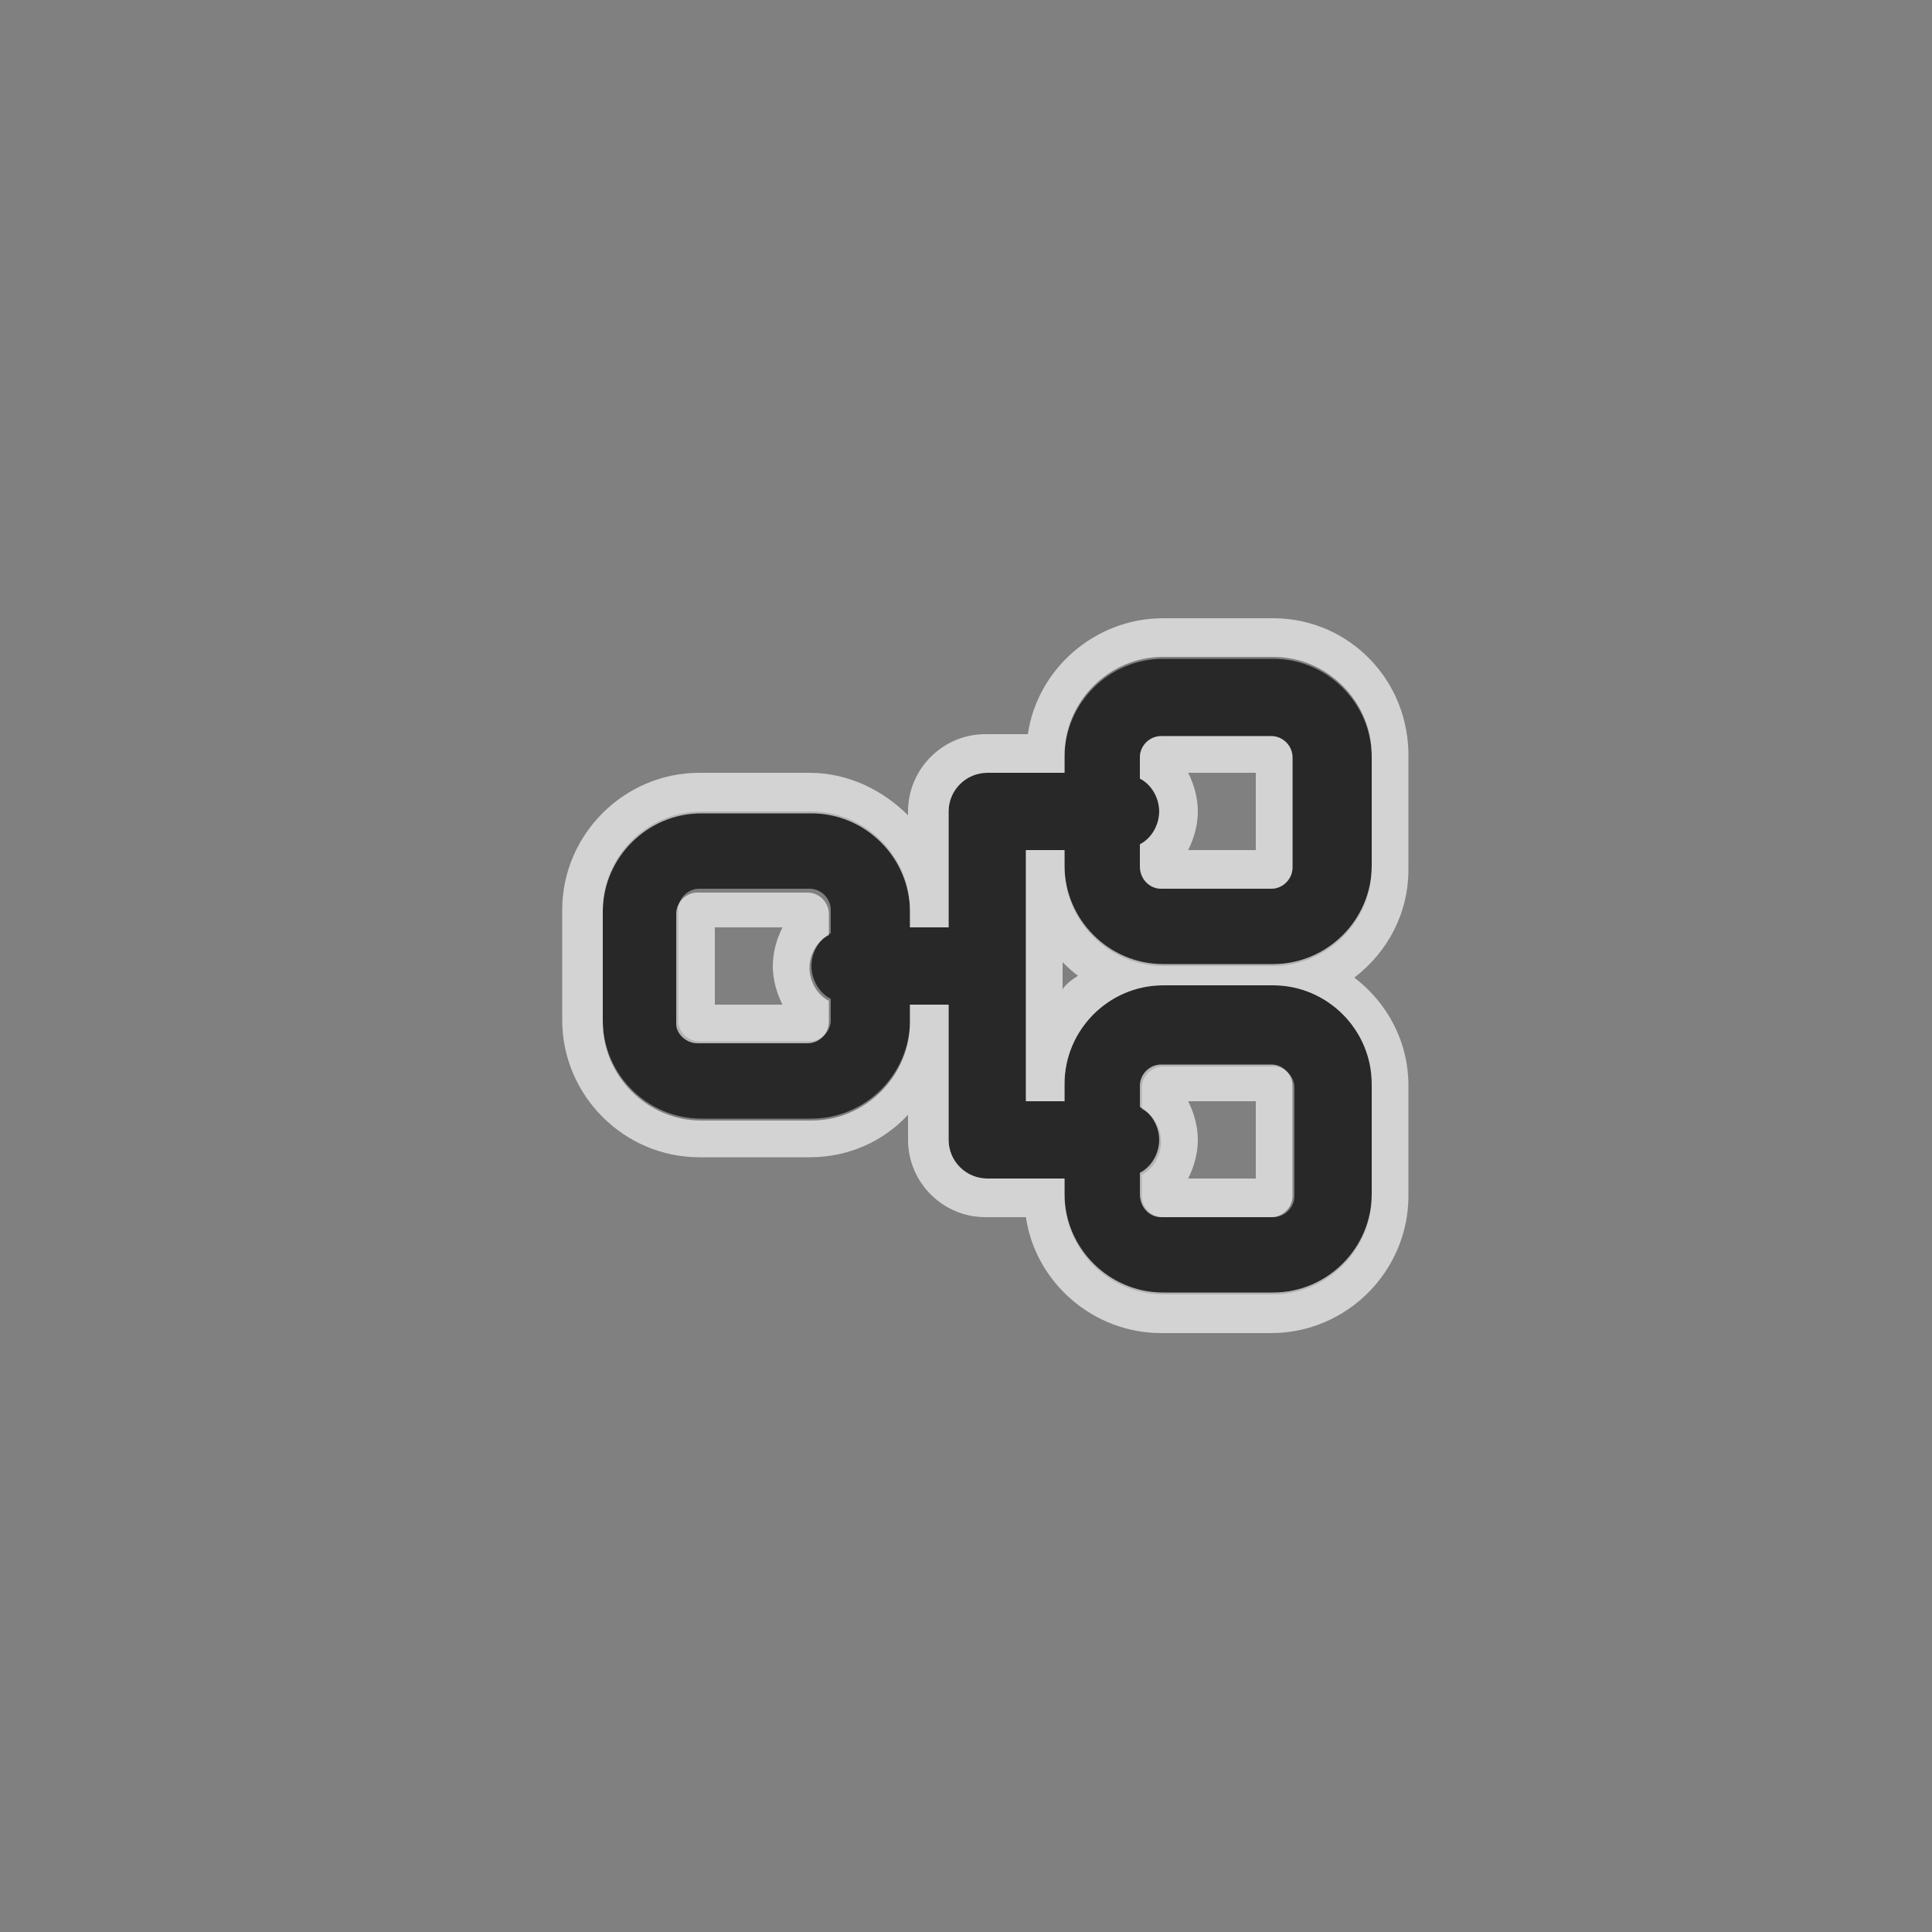 <svg xmlns="http://www.w3.org/2000/svg" width="48" height="48" viewBox="0 0 100 100">
  <rect x="0" y="0" width="100" height="100" fill="#808080" stroke="none"/>
  <title>oneline</title>
  <g id="oneline" class="symbol simple">
			<g id="bound">
				<rect class="" x="0" y="0" width="100" height="100" opacity="0"/>
			</g>

			<path class="outer" fill="#282828" d="M71,56.1c0-2.8-2.3-5.1-5.1-5.1h-5.7c-2.8,0-5.1,2.3-5.1,5.1V57h-2V44h2v0.9c0,2.8,2.3,5.1,5.1,5.1h5.7
				c2.8,0,5.1-2.3,5.1-5.1v-5.7c0-2.8-2.3-5.1-5.1-5.1h-5.7c-2.8,0-5.1,2.3-5.1,5.1V40h-4c-1.1,0-2,0.9-2,2v6h-2v-0.9
				c0-2.8-2.3-5.1-5.1-5.1h-5.7c-2.8,0-5.1,2.3-5.1,5.1v5.7c0,2.8,2.3,5.1,5.1,5.1h5.7c2.8,0,5.1-2.3,5.1-5.1V52h2v7c0,1.1,0.9,2,2,2
				h4v0.9c0,2.8,2.3,5.1,5.1,5.1h5.7c2.8,0,5.1-2.3,5.1-5.1V56.1z M59,43.7c0.6-0.3,1-1,1-1.7s-0.4-1.4-1-1.7v-1.1
				c0-0.6,0.5-1.1,1.1-1.1h5.7c0.6,0,1.1,0.5,1.1,1.1v5.7c0,0.6-0.5,1.1-1.1,1.1h-5.7c-0.6,0-1.1-0.5-1.1-1.1V43.7z M43,48.3
				c-0.6,0.3-1,1-1,1.7s0.4,1.4,1,1.7v1.1c0,0.6-0.5,1.1-1.1,1.1h-5.7c-0.6,0-1.1-0.5-1.1-1.1v-5.7c0-0.6,0.5-1.1,1.1-1.1h5.7
				c0.6,0,1.1,0.5,1.1,1.1V48.3z M67,61.9c0,0.6-0.5,1.1-1.1,1.1h-5.7c-0.6,0-1.1-0.5-1.1-1.1v-1.1c0.6-0.3,1-1,1-1.7s-0.4-1.4-1-1.7
				v-1.1c0-0.6,0.5-1.1,1.1-1.1h5.7c0.6,0,1.1,0.5,1.1,1.1V61.9z"/>
			<path class="edging" opacity="0.65" fill="#FFFFFF" d="M65.9,34c2.8,0,5.1,2.3,5.1,5.1v5.7c0,2.8-2.3,5.1-5.1,5.1h-5.7c-2.8,0-5.1-2.3-5.1-5.1V44h-2v13h2v-0.9
			c0-2.8,2.3-5.1,5.1-5.1h5.7c2.8,0,5.1,2.3,5.1,5.1v5.7c0,2.8-2.3,5.1-5.1,5.1h-5.7c-2.8,0-5.1-2.3-5.1-5.1V61h-4c-1.1,0-2-0.9-2-2
			v-7h-2v0.9c0,2.8-2.3,5.1-5.1,5.1h-5.7c-2.8,0-5.1-2.3-5.1-5.1v-5.7c0-2.8,2.3-5.1,5.1-5.1h5.7c2.8,0,5.1,2.3,5.1,5.1V48h2v-6
			c0-1.1,0.9-2,2-2h4v-0.9c0-2.8,2.3-5.1,5.1-5.1H65.9 M60.1,46h5.7c0.6,0,1.1-0.5,1.1-1.1v-5.7c0-0.6-0.5-1.1-1.1-1.1h-5.7
			c-0.6,0-1.1,0.5-1.1,1.1v1.1c0.6,0.3,1,1,1,1.7s-0.4,1.4-1,1.7v1.1C59,45.5,59.5,46,60.1,46 M36.1,54h5.7c0.6,0,1.1-0.5,1.1-1.1
			v-1.1c-0.6-0.3-1-1-1-1.7s0.4-1.4,1-1.7v-1.1c0-0.6-0.5-1.1-1.1-1.1h-5.7c-0.6,0-1.1,0.5-1.1,1.1v5.7C35,53.5,35.5,54,36.1,54
			 M60.1,63h5.7c0.6,0,1.1-0.5,1.1-1.1v-5.7c0-0.6-0.5-1.1-1.1-1.1h-5.7c-0.6,0-1.1,0.5-1.1,1.1v1.1c0.6,0.3,1,1,1,1.7
			s-0.4,1.4-1,1.7v1.1C59,62.5,59.5,63,60.1,63 M65.9,32h-5.7c-3.5,0-6.5,2.6-7,6H51c-2.2,0-4,1.8-4,4v0.2c-1.3-1.3-3.1-2.2-5.1-2.2
			h-5.7c-3.9,0-7.1,3.2-7.1,7.1v5.7c0,3.9,3.2,7.1,7.1,7.1h5.7c2,0,3.8-0.8,5.1-2.2V59c0,2.2,1.8,4,4,4h2.1c0.5,3.4,3.5,6,7,6h5.7
			c3.9,0,7.1-3.2,7.1-7.1v-5.7c0-2.3-1.1-4.3-2.8-5.6c1.7-1.3,2.8-3.3,2.8-5.6v-5.7C73,35.2,69.8,32,65.9,32L65.9,32z M61.5,40H65v4
			h-3.5c0.3-0.6,0.5-1.3,0.5-2S61.8,40.6,61.5,40L61.5,40z M37,48h3.5c-0.3,0.6-0.5,1.3-0.5,2s0.2,1.4,0.5,2H37V48L37,48z M55,51.2
			v-1.4c0.2,0.2,0.5,0.5,0.8,0.7C55.5,50.7,55.2,50.9,55,51.2L55,51.2z M61.5,57H65v4h-3.5c0.3-0.6,0.5-1.3,0.5-2S61.8,57.6,61.5,57
			L61.5,57z"/>
	</g>
</svg>

		